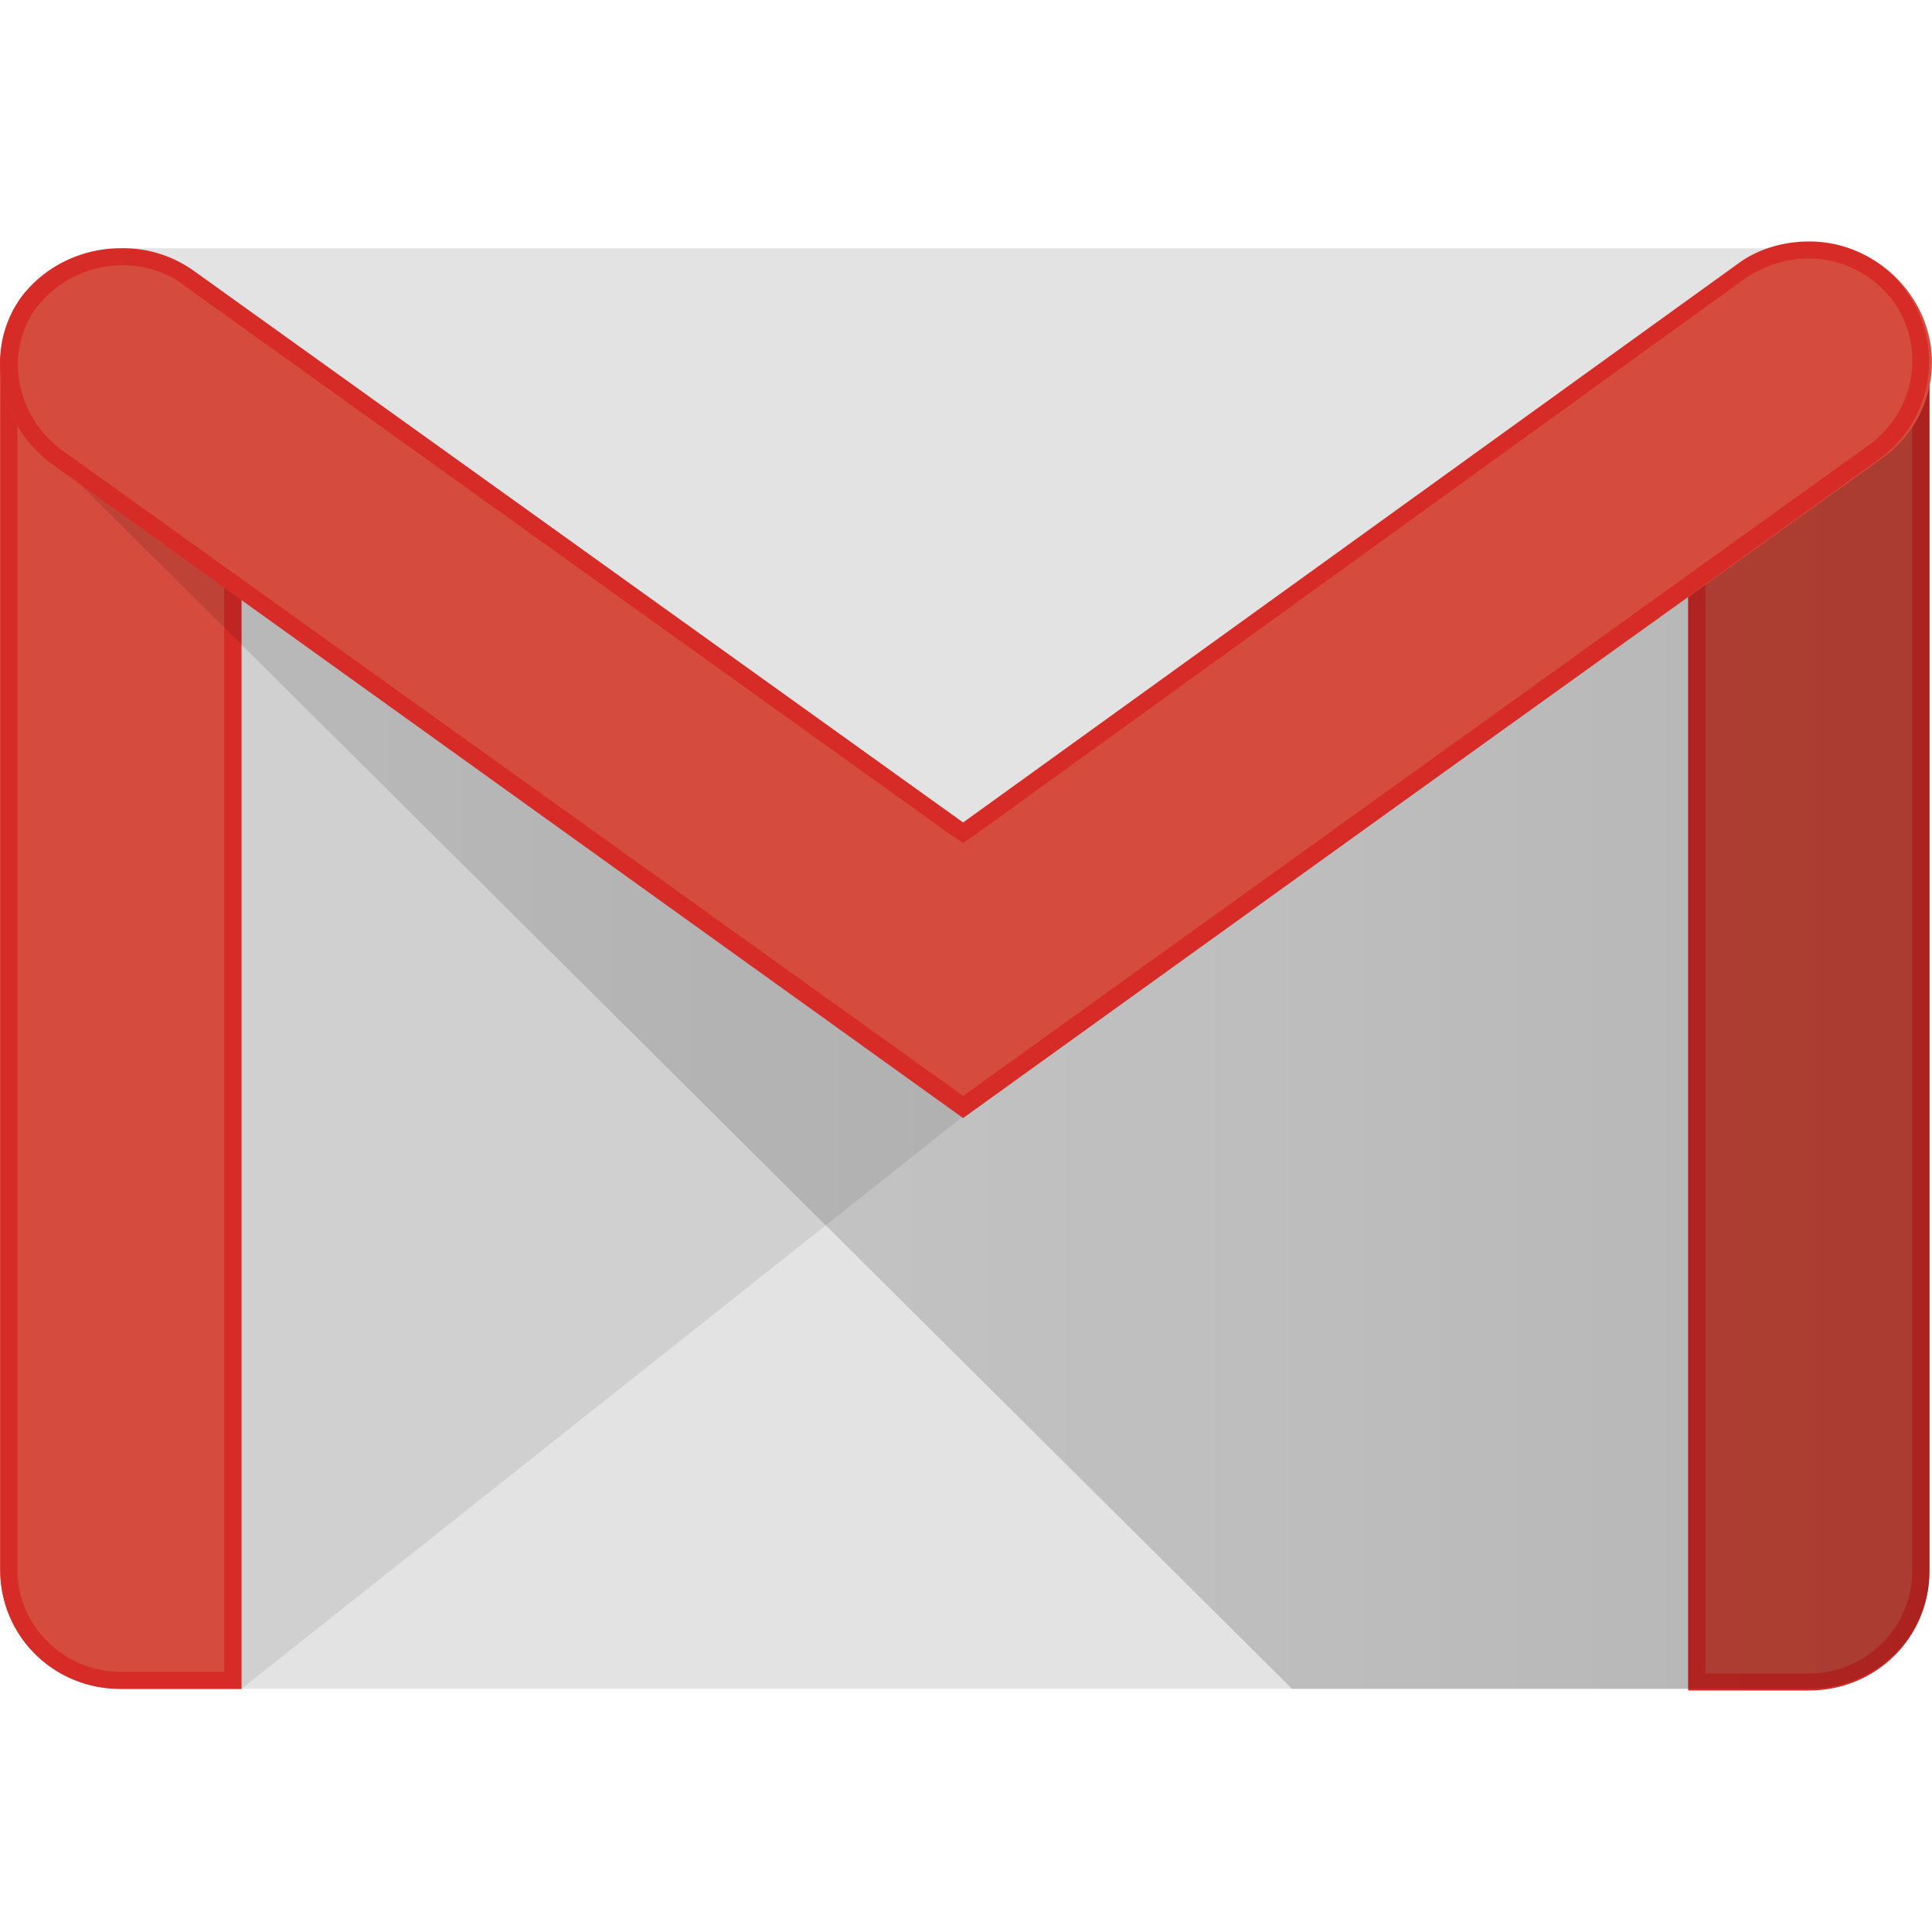 <svg viewBox="0 0 24 24" xmlns="http://www.w3.org/2000/svg">
  <path
    d="M22.47 20.979H1.5c-.812 0-1.497-.654-1.497-1.477V4.562c0-.802.663-1.478 1.498-1.478H22.47c.813 0 1.497.655 1.497 1.478v14.94c0 .823-.663 1.477-1.497 1.477z"
    fill="#E3E3E3"
  ></path>
  <path
    opacity=".1"
    d="M2.999 20.979l8.965-7.111.064-.38-9.243-6.563-.022 13.737.236.317z"
    fill="#231F20"
  ></path>
  <path
    d="M1.5 20.979a1.478 1.478 0 01-1.497-1.477V4.54c0-.823.663-.97 1.498-.97.834 0 1.498.169 1.498.97V20.98H1.5z"
    fill="#D54B3D"
  ></path>
  <path
    d="M1.5 3.78c1.07 0 1.285.317 1.285.76v16.228H1.5c-.706 0-1.284-.57-1.284-1.266V4.54c0-.464.214-.76 1.284-.76zm0-.21c-.834 0-1.497.169-1.497.97v14.962c0 .823.663 1.477 1.498 1.477h1.498V4.54c0-.823-.664-.97-1.498-.97z"
    fill="#D72B27"
  ></path>
  <path
    d="M22.47 20.979h-1.498V4.499c0-.824.663-.93 1.498-.93.834 0 1.497.106 1.497.93v15.024c0 .802-.663 1.456-1.497 1.456z"
    fill="#D54B3D"
  ></path>
  <path
    d="M22.47 3.78c.963 0 1.284.19 1.284.718v15.025c0 .696-.578 1.266-1.284 1.266h-1.284V4.499c0-.55.32-.718 1.284-.718zm0-.21c-.835 0-1.498.105-1.498.928V21h1.498c.834 0 1.497-.654 1.497-1.477V4.498c0-.823-.663-.928-1.497-.928z"
    fill="#D72B27"
  ></path>
  <path
    d="M16.05 20.979L.129 5.154l.838.336 11.083 7.871 11.918-8.619v14.78c0 .803-.663 1.457-1.497 1.457h-6.42z"
    fill="url(#paint0_linear)"
  ></path>
  <path
    d="M11.964 13.868L.645 5.764C-.018 5.28-.211 4.351.281 3.696c.492-.654 1.455-.801 2.14-.316l9.564 6.858 9.629-6.942a1.502 1.502 0 012.097.337 1.455 1.455 0 01-.343 2.068l-11.404 8.167z"
    fill="#D54B3D"
  ></path>
  <path
    d="M22.47 3.211c.406 0 .791.19 1.048.528.407.57.278 1.35-.278 1.772l-11.276 8.103L.774 5.596C.195 5.173.045 4.372.451 3.823a1.354 1.354 0 011.07-.528c.278 0 .557.085.77.254l9.543 6.837.129.084.128-.084L21.7 3.443c.236-.148.492-.232.77-.232zm0-.211c-.3 0-.62.084-.878.274l-9.628 6.943L2.4 3.359a1.506 1.506 0 00-.9-.275c-.47 0-.94.211-1.24.612-.47.655-.278 1.583.385 2.068l11.319 8.125L23.347 5.7a1.49 1.49 0 00.342-2.068A1.472 1.472 0 0022.47 3z"
    fill="#D72B27"
  ></path>
  <defs>
    <linearGradient
      id="paint0_linear"
      x1=".129"
      y1="12.86"
      x2="23.975"
      y2="12.86"
      gradientUnits="userSpaceOnUse"
    >
      <stop stop-opacity=".1"></stop>
      <stop offset="1" stop-opacity=".2"></stop>
    </linearGradient>
  </defs>
</svg>
